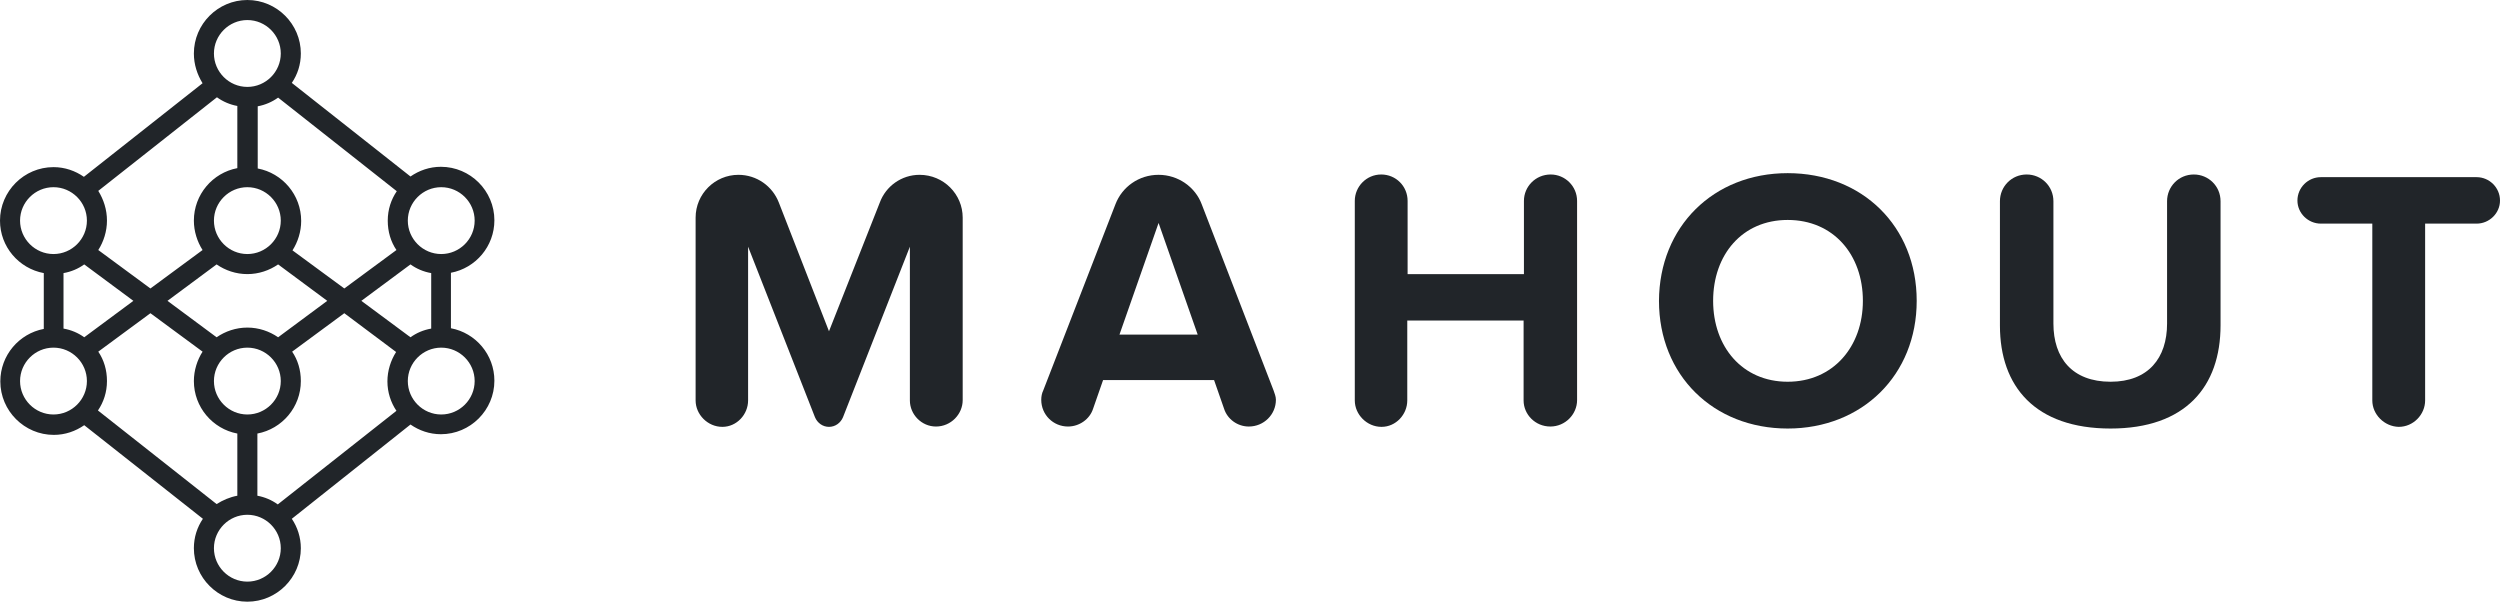 <?xml version="1.0" encoding="utf-8"?>
<!-- Generator: Adobe Illustrator 22.0.0, SVG Export Plug-In . SVG Version: 6.00 Build 0)  -->
<svg version="1.1" id="Layer_1" xmlns="http://www.w3.org/2000/svg" xmlns:xlink="http://www.w3.org/1999/xlink" x="0px" y="0px"
	 viewBox="0 0 747.9 180" style="enable-background:new 0 0 747.9 180;" xml:space="preserve">
<style type="text/css">
	.st0{fill:#212529;}
</style>
<g>
	<path class="st0" d="M272.2,119.8v-46l-20,51c-0.7,1.7-2.3,2.9-4.2,2.9s-3.5-1.2-4.2-2.9l-20-51v46c0,4.2-3.4,7.9-7.7,7.9
		c-4.4,0-8-3.7-8-7.9V65.1c0-7.1,5.8-12.8,12.8-12.8c5.5,0,10.2,3.4,12.1,8.3l15,38.5l15.2-38.5c1.8-4.9,6.5-8.3,11.9-8.3
		c7.2,0,12.9,5.8,12.9,12.8v54.6c0,4.2-3.5,7.9-8,7.9C275.7,127.6,272.2,124,272.2,119.8z"/>
	<path class="st0" d="M381.7,119.6c0,4.4-3.6,8-8.1,8c-3.4,0-6.4-2.2-7.4-5.3l-3-8.6H330l-3,8.6c-1,3.1-4.1,5.3-7.5,5.3
		c-4.4,0-8-3.5-8-8c0-1,0.2-2,0.6-2.8l21.6-55.7c2-5.2,7-8.8,12.9-8.8c5.9,0,11,3.7,12.9,8.8l21.5,55.7
		C381.3,117.7,381.7,118.6,381.7,119.6z M358.3,100.1l-11.7-33.4l-11.7,33.4H358.3z"/>
	<path class="st0" d="M455.8,119.8V95.9h-34.8v23.9c0,4.2-3.4,7.9-7.7,7.9c-4.4,0-8-3.7-8-7.9V60.1c0-4.3,3.5-7.9,7.9-7.9
		c4.4,0,7.9,3.5,7.9,7.9V82h34.8V60.1c0-4.3,3.5-7.9,8-7.9c4.3,0,7.9,3.5,7.9,7.9v59.6c0,4.2-3.5,7.9-8,7.9
		C459.3,127.6,455.8,124,455.8,119.8z"/>
	<path class="st0" d="M534.8,51.8c22.3,0,38.6,15.9,38.6,38.2c0,22.2-16.3,38.2-38.6,38.2c-22.2,0-38.5-15.9-38.5-38.2
		C496.4,67.8,512.6,51.8,534.8,51.8z M534.8,65.8c-13.6,0-22.3,10.4-22.3,24.2c0,13.7,8.7,24.2,22.3,24.2s22.5-10.5,22.5-24.2
		C557.3,76.2,548.5,65.8,534.8,65.8z"/>
	<path class="st0" d="M598.3,60.2c0-4.4,3.5-8,8-8c4.4,0,8,3.5,8,8v36.6c0,10.3,5.6,17.4,17.1,17.4c11.3,0,16.9-7.1,16.9-17.4V60.2
		c0-4.4,3.5-8,8-8c4.4,0,8,3.5,8,8v37.1c0,18.4-10.5,30.9-32.9,30.9c-22.6,0-33.1-12.6-33.1-30.8V60.2z"/>
	<path class="st0" d="M709.7,119.8V66.9h-15.4c-3.8,0-7-3.1-7-6.9c0-3.9,3.2-7,7-7h46.6c3.8,0,7,3.1,7,7c0,3.8-3.2,6.9-7,6.9h-15.4
		v52.9c0,4.2-3.5,7.9-7.9,7.9C713.3,127.6,709.7,124,709.7,119.8z"/>
</g>
<g>
	<g>
		<path class="st0" d="M71,148.3v-18.6c-7.4-1.4-13-7.9-13-15.7c0-3.2,1-6.3,2.6-8.8L45,93.7l-15.6,11.5c1.7,2.5,2.6,5.5,2.6,8.8
			c0,3.3-1,6.3-2.7,8.8l35.5,28C66.7,149.6,68.8,148.7,71,148.3z M77,148.3c2.2,0.4,4.3,1.3,6.1,2.6l35.5-28
			c-1.7-2.5-2.7-5.6-2.7-8.8c0-3.2,1-6.3,2.6-8.8L103,93.7l-15.6,11.5c1.7,2.5,2.6,5.5,2.6,8.8c0,7.8-5.6,14.3-13,15.7V148.3z
			 M87.3,155.2c1.7,2.5,2.7,5.6,2.7,8.8c0,8.8-7.2,16-16,16s-16-7.2-16-16c0-3.3,1-6.3,2.7-8.8l-35.5-28c-2.6,1.8-5.7,2.9-9.1,2.9
			c-8.8,0-16-7.2-16-16c0-7.8,5.6-14.3,13-15.7V81.7C5.6,80.3,0,73.8,0,66c0-8.8,7.2-16,16-16c3.4,0,6.5,1.1,9.1,2.9l35.5-28
			C59,22.3,58,19.3,58,16c0-8.8,7.2-16,16-16s16,7.2,16,16c0,3.3-1,6.3-2.7,8.8l35.5,28c2.6-1.8,5.7-2.9,9.1-2.9c8.8,0,16,7.2,16,16
			c0,7.8-5.6,14.3-13,15.7v16.6c7.4,1.4,13,7.9,13,15.7c0,8.8-7.2,16-16,16c-3.4,0-6.5-1.1-9.1-2.9L87.3,155.2z M25.2,100.9L39.9,90
			L25.2,79.1c-1.8,1.3-3.9,2.2-6.2,2.6v16.6C21.3,98.7,23.4,99.6,25.2,100.9z M29.4,74.8L45,86.3l15.6-11.5C59,72.3,58,69.2,58,66
			c0-7.8,5.6-14.3,13-15.7V31.7c-2.2-0.4-4.3-1.3-6.1-2.6l-35.5,28C31,59.7,32,62.7,32,66C32,69.2,31,72.3,29.4,74.8z M122.8,100.9
			c1.8-1.3,3.9-2.2,6.2-2.6V81.7c-2.3-0.4-4.4-1.3-6.2-2.6L108.1,90L122.8,100.9z M118.7,57.2l-35.5-28c-1.8,1.3-3.9,2.2-6.1,2.6
			v18.6c7.4,1.4,13,7.9,13,15.7c0,3.2-1,6.3-2.6,8.8L103,86.3l15.6-11.5c-1.7-2.5-2.6-5.5-2.6-8.8C116,62.7,117,59.7,118.7,57.2z
			 M64.8,100.9c2.6-1.8,5.8-2.9,9.2-2.9s6.6,1.1,9.2,2.9L97.9,90L83.2,79.1C80.6,80.9,77.4,82,74,82s-6.6-1.1-9.2-2.9L50.1,90
			L64.8,100.9z M74,76c5.5,0,10-4.5,10-10s-4.5-10-10-10s-10,4.5-10,10S68.5,76,74,76z M74,124c5.5,0,10-4.5,10-10
			c0-5.5-4.5-10-10-10s-10,4.5-10,10C64,119.5,68.5,124,74,124z M132,76c5.5,0,10-4.5,10-10s-4.5-10-10-10s-10,4.5-10,10
			S126.5,76,132,76z M132,124c5.5,0,10-4.5,10-10c0-5.5-4.5-10-10-10s-10,4.5-10,10C122,119.5,126.5,124,132,124z M16,76
			c5.5,0,10-4.5,10-10s-4.5-10-10-10S6,60.5,6,66S10.5,76,16,76z M16,124c5.5,0,10-4.5,10-10c0-5.5-4.5-10-10-10s-10,4.5-10,10
			C6,119.5,10.5,124,16,124z M74,174c5.5,0,10-4.5,10-10s-4.5-10-10-10s-10,4.5-10,10S68.5,174,74,174z M74,26c5.5,0,10-4.5,10-10
			S79.5,6,74,6s-10,4.5-10,10S68.5,26,74,26z"/>
	</g>
</g>
</svg>
